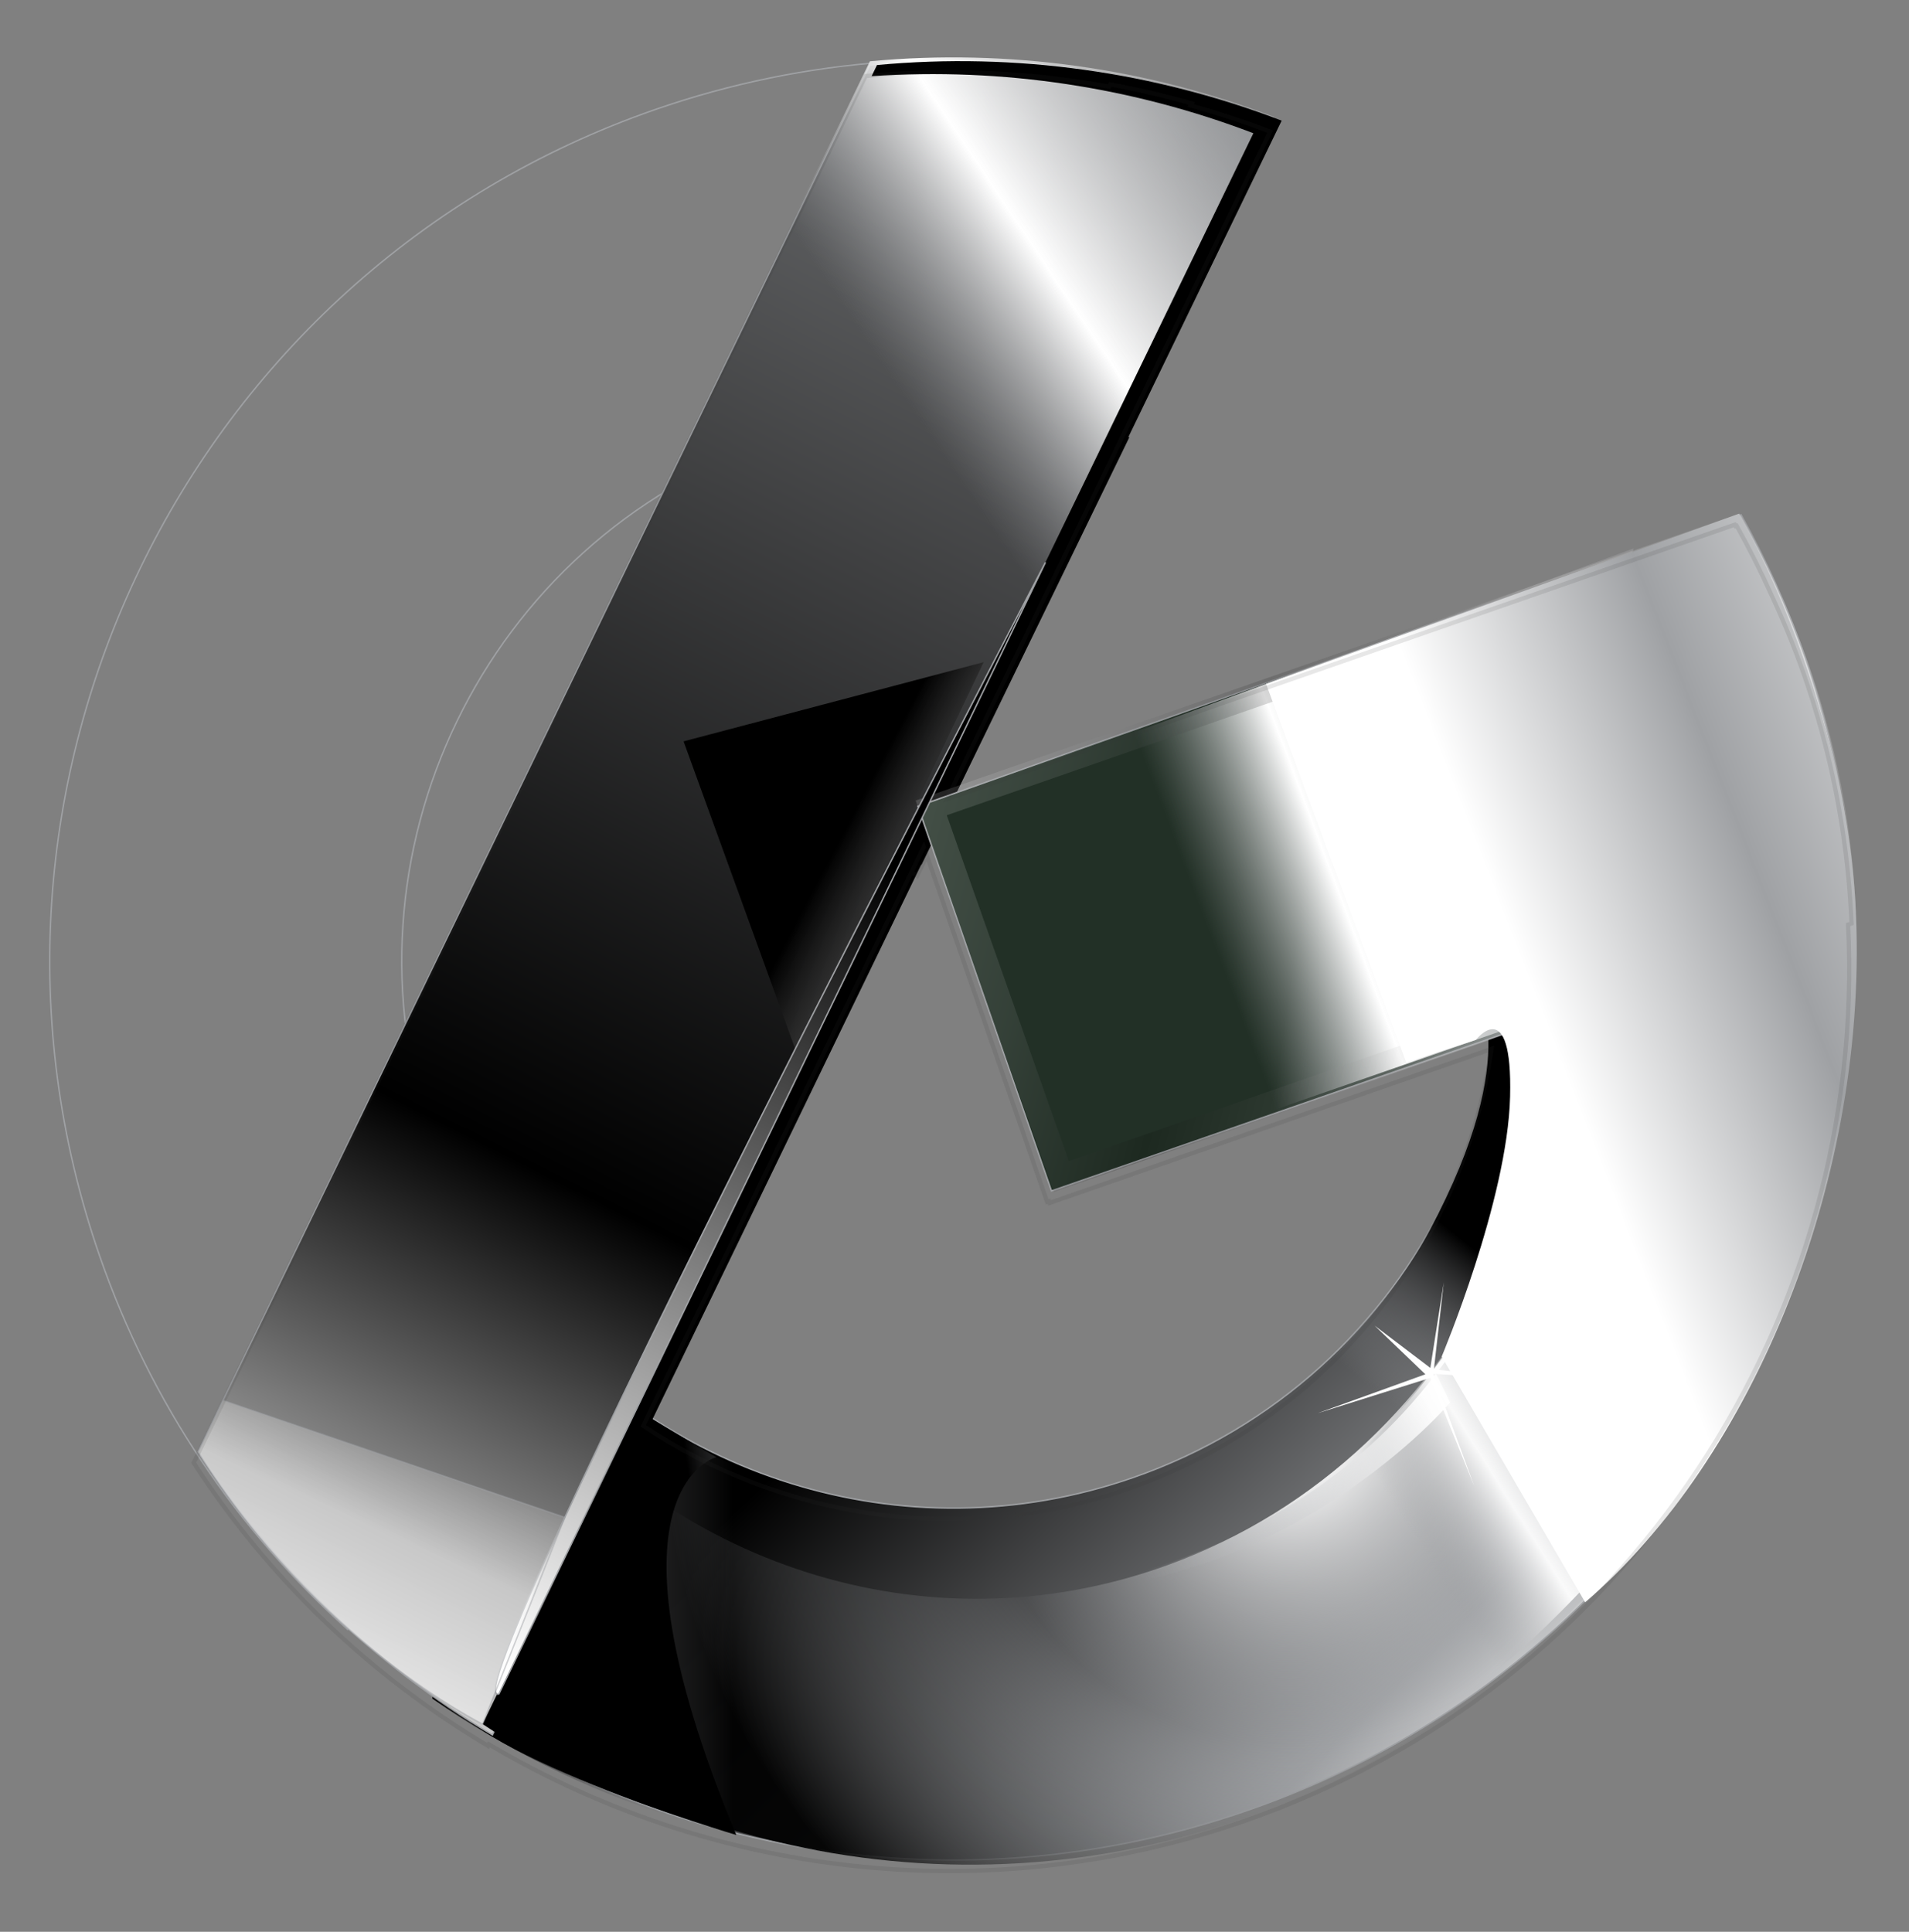 <?xml version="1.0" encoding="utf-8"?>
<!-- Generator: Adobe Illustrator 15.1.0, SVG Export Plug-In . SVG Version: 6.00 Build 0)  -->
<!DOCTYPE svg PUBLIC "-//W3C//DTD SVG 1.1//EN" "http://www.w3.org/Graphics/SVG/1.1/DTD/svg11.dtd">
<svg version="1.1" id="Layer_1" xmlns="http://www.w3.org/2000/svg" xmlns:xlink="http://www.w3.org/1999/xlink" x="0px" y="0px"
	 width="336px" height="340px" viewBox="0 0 336 340" enable-background="new 0 0 336 340" xml:space="preserve">
<rect x="0" y="0" width="336" height="340" fill="#808080" stroke="none"/>
<linearGradient id="SVGID_1_" gradientUnits="userSpaceOnUse" x1="287.085" y1="297.85" x2="195.085" y2="202.517">
	<stop  offset="0" style="stop-color:#FFFFFF"/>
	<stop  offset="0.224" style="stop-color:#9FA1A4"/>
	<stop  offset="1" style="stop-color:#000000"/>
</linearGradient>
<path fill="url(#SVGID_1_)" stroke="#9FA1A4" stroke-width="0.25" stroke-miterlimit="10" d="M310.267,99.495l-59.149,20.608
	c3.102,5.313,5.744,10.994,7.837,17.021c17.471,50.321-9.252,105.476-59.57,122.947c-40.46,14.051-84.029-0.491-108.639-32.882
	l-29.195,59.33c41.579,37.37,101.713,51.668,158.153,32.066c82.585-28.676,126.442-119.195,97.764-201.775
	C315.388,110.826,312.967,105.059,310.267,99.495z"/>
<radialGradient id="SVGID_2_" cx="226.948" cy="251.419" r="110.17" gradientUnits="userSpaceOnUse">
	<stop  offset="0.085" style="stop-color:#FFFFFF"/>
	<stop  offset="0.503" style="stop-color:#9FA1A4;stop-opacity:0.06"/>
	<stop  offset="1" style="stop-color:#000000"/>
</radialGradient>
<path opacity="0.93" fill="url(#SVGID_2_)" d="M308.527,102.268l-46.396,21.965c2.525,4.897,4.715,10.062,6.521,15.477
	c18.546,55.564-9.824,116.482-63.241,135.783c-42.52,15.361-88.24-0.258-114.504-35.268l-22.291,47.125
	c39.955,37.357,97.747,51.652,151.985,32.055c79.363-28.662,121.51-119.162,93.952-201.727
	C312.785,112.378,310.769,107.24,308.527,102.268z"/>
<path fill="none" stroke="#9FA1A4" stroke-width="0.25" stroke-miterlimit="10" d="M115.311,19.282
	C32.726,47.958-11.135,138.479,17.542,221.064c9.077,26.144,24.368,48.393,43.629,65.703l29.195-59.331
	c-5.998-7.892-10.884-16.828-14.308-26.687c-17.473-50.322,9.251-105.481,59.57-122.953c10.251-3.563,20.698-5.254,30.993-5.322
	l29.186-59.309C169.727,8.353,142.106,9.977,115.311,19.282z"/>
<linearGradient id="SVGID_3_" gradientUnits="userSpaceOnUse" x1="129" y1="280.474" x2="67" y2="280.474">
	<stop  offset="0" style="stop-color:#9FA1A4;stop-opacity:0"/>
	<stop  offset="0.861" style="stop-color:#000000"/>
</linearGradient>
<path fill="url(#SVGID_3_)" d="M136.59,260.638c0.025,0,0.048-0.01,0.073-0.01c-14.957-4.89-28.604-13.401-39.653-24.835
	l-10.568-2.216l-4.987,10.132l-5.354,55.256c25.756,17.847,56.546,27.963,88.413,28.404l0.019-0.139
	c0,0-23.119-14.742-29.244-53.318C135.29,273.912,120.417,261.976,136.59,260.638z"/>
<linearGradient id="SVGID_4_" gradientUnits="userSpaceOnUse" x1="142.957" y1="281.396" x2="121.624" y2="284.396">
	<stop  offset="0" style="stop-color:#9FA1A4;stop-opacity:0"/>
	<stop  offset="0.861" style="stop-color:#000000"/>
</linearGradient>
<path fill="url(#SVGID_4_)" d="M129.595,322.956c0,0-49.595-14.622-52.595-26.622s32.211-49.874,32.211-49.874l16.876,10.005
	C126.087,256.465,104.189,261.911,129.595,322.956z"/>
<linearGradient id="SVGID_5_" gradientUnits="userSpaceOnUse" x1="255.082" y1="-109.161" x2="42.707" y2="311.165">
	<stop  offset="0" style="stop-color:#FFFFFF"/>
	<stop  offset="0.103" style="stop-color:#9FA1A4"/>
	<stop  offset="0.751" style="stop-color:#000000"/>
	<stop  offset="1" style="stop-color:#FFFFFF"/>
</linearGradient>
<path fill="url(#SVGID_5_)" stroke="#9FA1A4" stroke-width="0.25" stroke-miterlimit="10" d="M224.336,21.237
	c-22.342-8.542-46.67-12.087-71.224-9.79L34.853,255.522c13.417,20.688,31.274,37.582,51.823,49.828L224.336,21.237z"/>
<linearGradient id="SVGID_6_" gradientUnits="userSpaceOnUse" x1="228.506" y1="17.574" x2="156.39" y2="65.874">
	<stop  offset="0" style="stop-color:#B8BABD;stop-opacity:0.28"/>
	<stop  offset="0.612" style="stop-color:#FFFFFF"/>
	<stop  offset="1" style="stop-color:#9FA1A4;stop-opacity:0"/>
</linearGradient>
<path fill="url(#SVGID_6_)" d="M224.336,20.578c-22.341-8.543-46.67-12.088-71.223-9.792l-34.77,71.763
	c13.297,10.235,33.85,18.575,65.056,22.516L224.336,20.578z"/>
<linearGradient id="SVGID_7_" gradientUnits="userSpaceOnUse" x1="277.557" y1="273.11" x2="298.557" y2="141.61">
	<stop  offset="0" style="stop-color:#2E3D32;stop-opacity:0.46"/>
	<stop  offset="0.903" style="stop-color:#FFFFFF"/>
</linearGradient>
<path fill="url(#SVGID_7_)" stroke="#9FA1A4" stroke-width="0.25" stroke-miterlimit="10" d="M259.581,198.424
	c5.422,4.834,0,40.563,64.067-1.501c3.088-17.032,3.479-34.702,0.732-52.386c-2.97-2.866-5.143-3.208-9.484-2.915
	c-11.061,0.74-22.677,3.257-33.451,5.601c-5.848,1.271-12.321,2.873-18.545,5.003C265.656,167.996,264.313,183.806,259.581,198.424z
	"/>
<path d="M154.36,11.447l-0.947,1.954c23.179-1.566,46.074,1.976,67.191,10.049L84.942,303.44c0.999,0.629,1.968,1.304,2.981,1.91
	l137.66-284.114C203.24,12.695,178.913,9.149,154.36,11.447z"/>
<linearGradient id="SVGID_8_" gradientUnits="userSpaceOnUse" x1="105.211" y1="123.811" x2="194.211" y2="170.811">
	<stop  offset="0.485" style="stop-color:#000000"/>
	<stop  offset="1" style="stop-color:#FFFFFF;stop-opacity:0"/>
</linearGradient>
<polygon fill="url(#SVGID_8_)" points="120.317,130.481 140.271,185.468 173.135,116.54 "/>
<polyline points="197.539,76.92 161.191,151.561 162.181,152.226 198.785,76.939 "/>
<linearGradient id="SVGID_9_" gradientUnits="userSpaceOnUse" x1="232.293" y1="236.932" x2="254.431" y2="209.426">
	<stop  offset="0" style="stop-color:#9FA1A4;stop-opacity:0"/>
	<stop  offset="0.861" style="stop-color:#000000"/>
</linearGradient>
<path fill="url(#SVGID_9_)" d="M259.581,173.36c0,0,9.032,11.466-7.971,43.218c-13.973,26.099-40.115,38.331-40.115,38.331
	c3.467,0.228,7.305,0.479,10.892,0.712c6.69,0.445,12.859,2.521,18.557-2.151c18.66-15.298,28.711-40.575,33.25-63.669
	c1.633-8.303,2.663-16.851,3.264-25.293"/>
<linearGradient id="SVGID_10_" gradientUnits="userSpaceOnUse" x1="185.715" y1="141.566" x2="330.984" y2="162.215">
	<stop  offset="0.309" style="stop-color:#223026"/>
	<stop  offset="0.697" style="stop-color:#9FA1A4"/>
	<stop  offset="0.964" style="stop-color:#FFFFFF"/>
</linearGradient>
<path fill="url(#SVGID_10_)" stroke="#9FA1A4" stroke-width="0.25" stroke-miterlimit="10" d="M326.252,159.57
	c-0.746-14.613-3.5-29.353-8.533-43.851c-3.069-8.84-6.887-17.207-11.291-25.122l-144.865,51.31l23.505,67.693l122.043-42.384
	l-0.312-0.894L326.252,159.57z"/>
<linearGradient id="SVGID_11_" gradientUnits="userSpaceOnUse" x1="269.618" y1="140.934" x2="212.261" y2="162.569">
	<stop  offset="0" style="stop-color:#B8BABD;stop-opacity:0.28"/>
	<stop  offset="0.612" style="stop-color:#FFFFFF"/>
	<stop  offset="1" style="stop-color:#9FA1A4;stop-opacity:0"/>
</linearGradient>
<polygon fill="url(#SVGID_11_)" points="200.277,203.678 264.423,181.398 287.534,96.52 188.244,133.121 "/>
<g opacity="0.15">
	<linearGradient id="SVGID_12_" gradientUnits="userSpaceOnUse" x1="165.577" y1="129.061" x2="266.788" y2="155.609">
		<stop  offset="0" style="stop-color:#FFFFFF"/>
		<stop  offset="0.224" style="stop-color:#9FA1A4"/>
		<stop  offset="0.509" style="stop-color:#000000"/>
		<stop  offset="1" style="stop-color:#FFFFFF"/>
	</linearGradient>
	<path fill="url(#SVGID_12_)" d="M185.485,209.792l-24.325-68.899L306.097,90.41l0.886,1.566
		c4.475,7.907,8.229,16.122,11.155,24.415c4.843,13.707,7.679,28.053,8.435,42.623l0.083,1.576L185.485,209.792z M166.639,143.486
		l21.495,60.877l134.042-46.712c-0.853-13.627-3.58-27.034-8.111-39.872c-2.652-7.511-6.008-14.964-9.977-22.173L166.639,143.486z"
		/>
</g>
<linearGradient id="SVGID_13_" gradientUnits="userSpaceOnUse" x1="284.208" y1="241.62" x2="245.97" y2="265.771">
	<stop  offset="0" style="stop-color:#B8BABD;stop-opacity:0.28"/>
	<stop  offset="0.612" style="stop-color:#FFFFFF"/>
	<stop  offset="1" style="stop-color:#9FA1A4;stop-opacity:0"/>
</linearGradient>
<path opacity="0.93" fill="url(#SVGID_13_)" d="M183.438,280.474c0,0,59.077-0.781,85.215-69.987l26.267,49.852
	c0,0-22.989,31.939-51.012,47.515L183.438,280.474z"/>
<linearGradient id="SVGID_14_" gradientUnits="userSpaceOnUse" x1="86.372" y1="292.719" x2="183.738" y2="107.653">
	<stop  offset="0" style="stop-color:#FFFFFF"/>
	<stop  offset="0.751" style="stop-color:#000000"/>
</linearGradient>
<path fill="url(#SVGID_14_)" stroke="#9FA1A4" stroke-width="0.25" stroke-miterlimit="10" d="M87.816,298.135L184.01,98.979
	C184.01,98.979,78.256,301.317,87.816,298.135z"/>
<linearGradient id="SVGID_15_" gradientUnits="userSpaceOnUse" x1="250.32" y1="244.855" x2="197.995" y2="272.696">
	<stop  offset="0" style="stop-color:#FFFFFF"/>
	<stop  offset="1" style="stop-color:#9FA1A4;stop-opacity:0"/>
</linearGradient>
<path opacity="0.93" fill="url(#SVGID_15_)" d="M180.988,280.472c0,0,43.705-2.213,71.389-38.22s0-1.242,0-1.242l2.861,5.822
	C255.238,246.832,227.261,280.167,180.988,280.472z"/>
<linearGradient id="SVGID_16_" gradientUnits="userSpaceOnUse" x1="64.839" y1="268.562" x2="89.974" y2="213.016">
	<stop  offset="0" style="stop-color:#FFFFFF"/>
	<stop  offset="0.751" style="stop-color:#000000"/>
</linearGradient>
<path opacity="0.48" fill="url(#SVGID_16_)" stroke="#9FA1A4" stroke-width="0.25" stroke-miterlimit="10" d="M39.244,246.46
	l60.171,20.602L84.942,303.44c0,0-29.236-14.396-50.089-47.918L39.244,246.46z"/>
<polygon fill="#FFFFFF" points="259.479,261.561 251.75,242.5 231.889,248.736 250.875,241.875 241.936,233.303 251.75,240.75 
	254.117,225.709 252.377,241.01 272.618,243.211 252.254,241.782 "/>
<linearGradient id="SVGID_17_" gradientUnits="userSpaceOnUse" x1="265.472" y1="195.519" x2="378.472" y2="151.519">
	<stop  offset="0.097" style="stop-color:#FFFFFF"/>
	<stop  offset="0.461" style="stop-color:#9FA1A4"/>
	<stop  offset="1" style="stop-color:#FFFFFF"/>
</linearGradient>
<path fill="url(#SVGID_17_)" d="M253.75,238.75c0,0,11.594-27.496,12.039-45.75s-6.02-9.985-6.02-9.985L247.5,187l-24.665-66.63
	l83.262-29.96c0,0,18.413,31.647,20.476,68.604C329.25,207,308.5,256.75,279,282L253.75,238.75z"/>
<path opacity="0.12" fill="none" stroke="#383838" stroke-width="0.75" stroke-miterlimit="10" d="M325.889,162.523l-0.082-1.576
	c-0.756-14.57-3.592-28.916-8.436-42.623c-1.572-4.456-3.391-8.887-5.424-13.262c-1.928-4.297-4.028-8.475-6.285-12.531
	l-0.188,0.064l-0.144-0.252l-137.074,47.744l-1.568,0.547l-0.038,0.012L223.57,23.169c-4.586-1.753-9.258-3.283-13.995-4.608
	l0.206-0.353c-4.725-1.334-9.516-2.462-14.363-3.357l-0.199,0.407c-13.973-2.541-28.381-3.235-42.872-1.879L34.087,257.455
	c13.417,20.689,31.273,37.582,51.823,49.828l0.136-0.277c38.789,22.992,87.058,29.432,132.89,13.514
	c68.039-23.625,109.782-89.229,106.342-157.784L325.889,162.523z M162.586,149.033l0.005,0.014l-2.132,4.379L162.586,149.033z
	 M198.617,262.004c-29.709,10.318-61.085,5.203-85.409-11.059l47.217-97.452l0.989,0.664l1.728-3.551l0.271,0.766l20.891,60.163
	l0.311-0.109l0.105,0.299l77.796-27.113C257.447,219.143,233.804,249.787,198.617,262.004z"/>
</svg>
